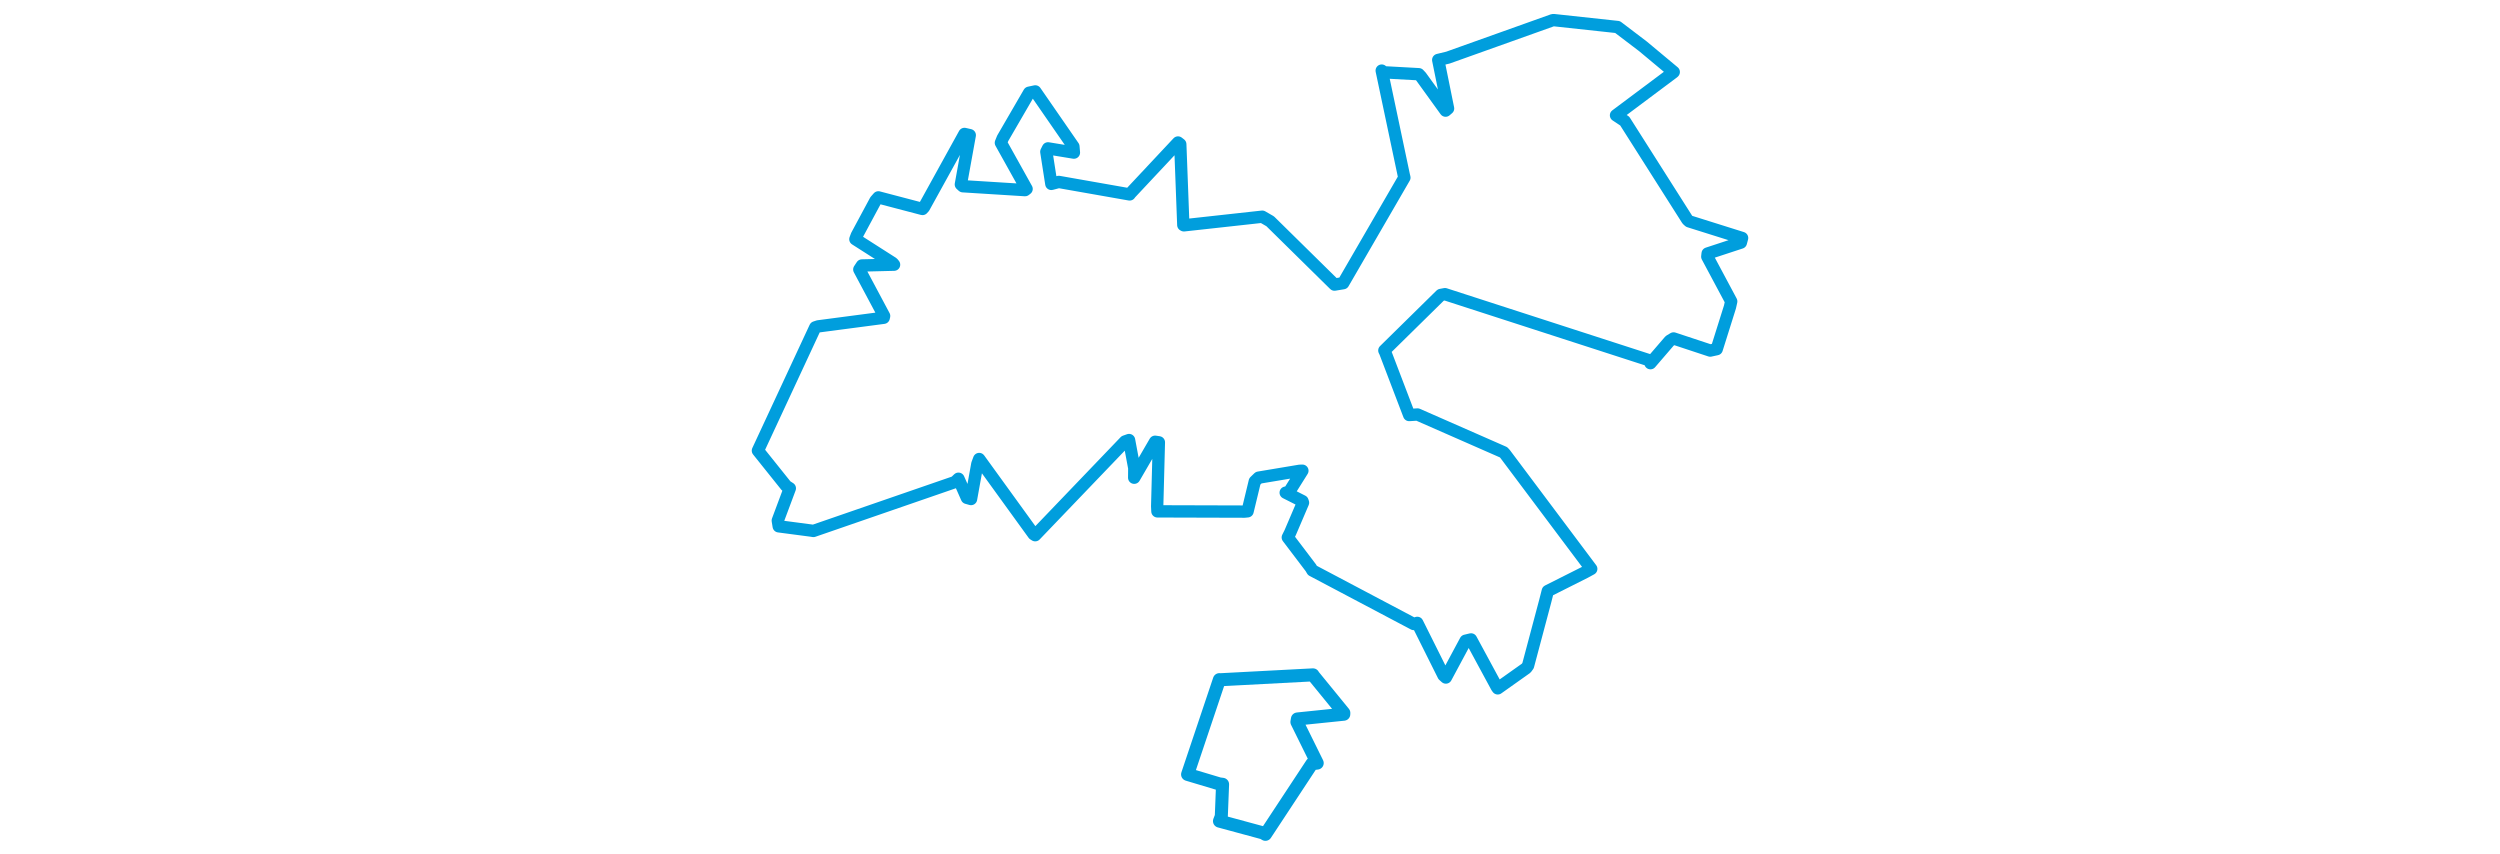 <svg viewBox="0 0 409.775 341.782" width="1000" xmlns="http://www.w3.org/2000/svg">
  <title>Přelouč, okres Pardubice, Pardubický kraj, Severovýchod, Česko</title>
  <desc>Geojson of Přelouč, okres Pardubice, Pardubický kraj, Severovýchod, Česko</desc>
  <polygon points="8.053,180.252 19.372,194.394 20.818,195.326 16.003,208.221 16.376,210.524 29.389,212.237 30.258,212.376 86.907,192.809 88.269,191.494 91.644,199.141 93.3,199.61 95.819,185.608 96.561,183.607 118.325,213.672 118.969,214.081 154.905,176.585 156.506,176.019 158.6,187.221 158.569,191.089 166.919,176.707 168.438,176.929 167.763,202.5 167.856,204.542 202.697,204.644 203.915,204.523 206.805,192.556 208.349,191.062 224.716,188.326 225.839,188.284 220.549,196.73 219.166,197.064 225.878,200.457 226.088,201.079 220.956,213.077 220.008,214.971 229.228,227.122 229.841,228.174 270.387,249.603 271.789,249.152 282.273,270.154 283.229,271.011 291.126,256.291 293.301,255.768 303.574,274.76 303.986,275.342 315.374,267.266 316.109,266.26 322.945,240.571 324.009,236.399 338.859,228.932 341.385,227.556 306.937,181.604 306.31,180.912 271.898,165.801 268.557,166.006 258.954,140.842 258.63,140.192 281.206,117.984 282.883,117.671 364.649,144.131 365.065,145.271 372.766,136.321 374.324,135.383 388.965,140.227 391.571,139.658 396.863,122.822 397.371,120.553 387.808,102.659 387.943,101.407 401.232,97.046 401.723,95.191 380.546,88.534 379.825,87.872 354.787,48.437 351.293,46.115 374.211,28.979 374.386,28.802 362.029,18.501 351.909,10.81 326.439,8.053 325.997,8.072 284.056,23.047 280.175,23.979 284.113,43.401 283.125,44.251 273.289,30.635 272.398,29.686 258.298,28.911 257.571,28.238 266.418,70.135 266.64,71.043 242.172,113.265 238.683,113.84 212.957,88.514 209.785,86.682 178.457,90.132 178.213,90.003 176.993,57.698 176.094,57.002 156.979,77.411 156.739,77.765 128.394,72.774 125.422,73.558 123.42,60.711 124.099,59.348 134.452,61.044 134.248,58.621 119.002,36.566 116.55,37.088 105.977,55.309 105.244,57.122 115.524,75.569 114.905,76.047 90.031,74.491 89.234,73.764 92.794,54.063 90.675,53.578 74.461,82.953 73.88,83.586 56.237,78.951 55.085,80.263 47.607,94.172 47.04,95.679 61.959,105.207 62.512,105.873 49.664,106.19 48.611,107.79 58.534,126.394 58.364,127.106 32.195,130.548 30.988,130.949 8.053,180.252" stroke="#009edd" stroke-width="4.931px" fill="none" stroke-linejoin="round" vector-effect="non-scaling-stroke"></polygon>
  <polygon points="179.923,309.76 192.623,313.564 193.915,313.724 193.413,326.531 192.681,328.443 210.085,333.158 211.058,333.729 229.657,305.499 231.771,305.226 223.658,288.801 223.859,287.588 242.398,285.683 242.416,285.165 230.061,270.034 230.077,269.945 192.795,271.909 192.643,271.859 179.923,309.76" stroke="#009edd" stroke-width="5.215px" fill="none" stroke-linejoin="round" vector-effect="non-scaling-stroke"></polygon>
</svg>